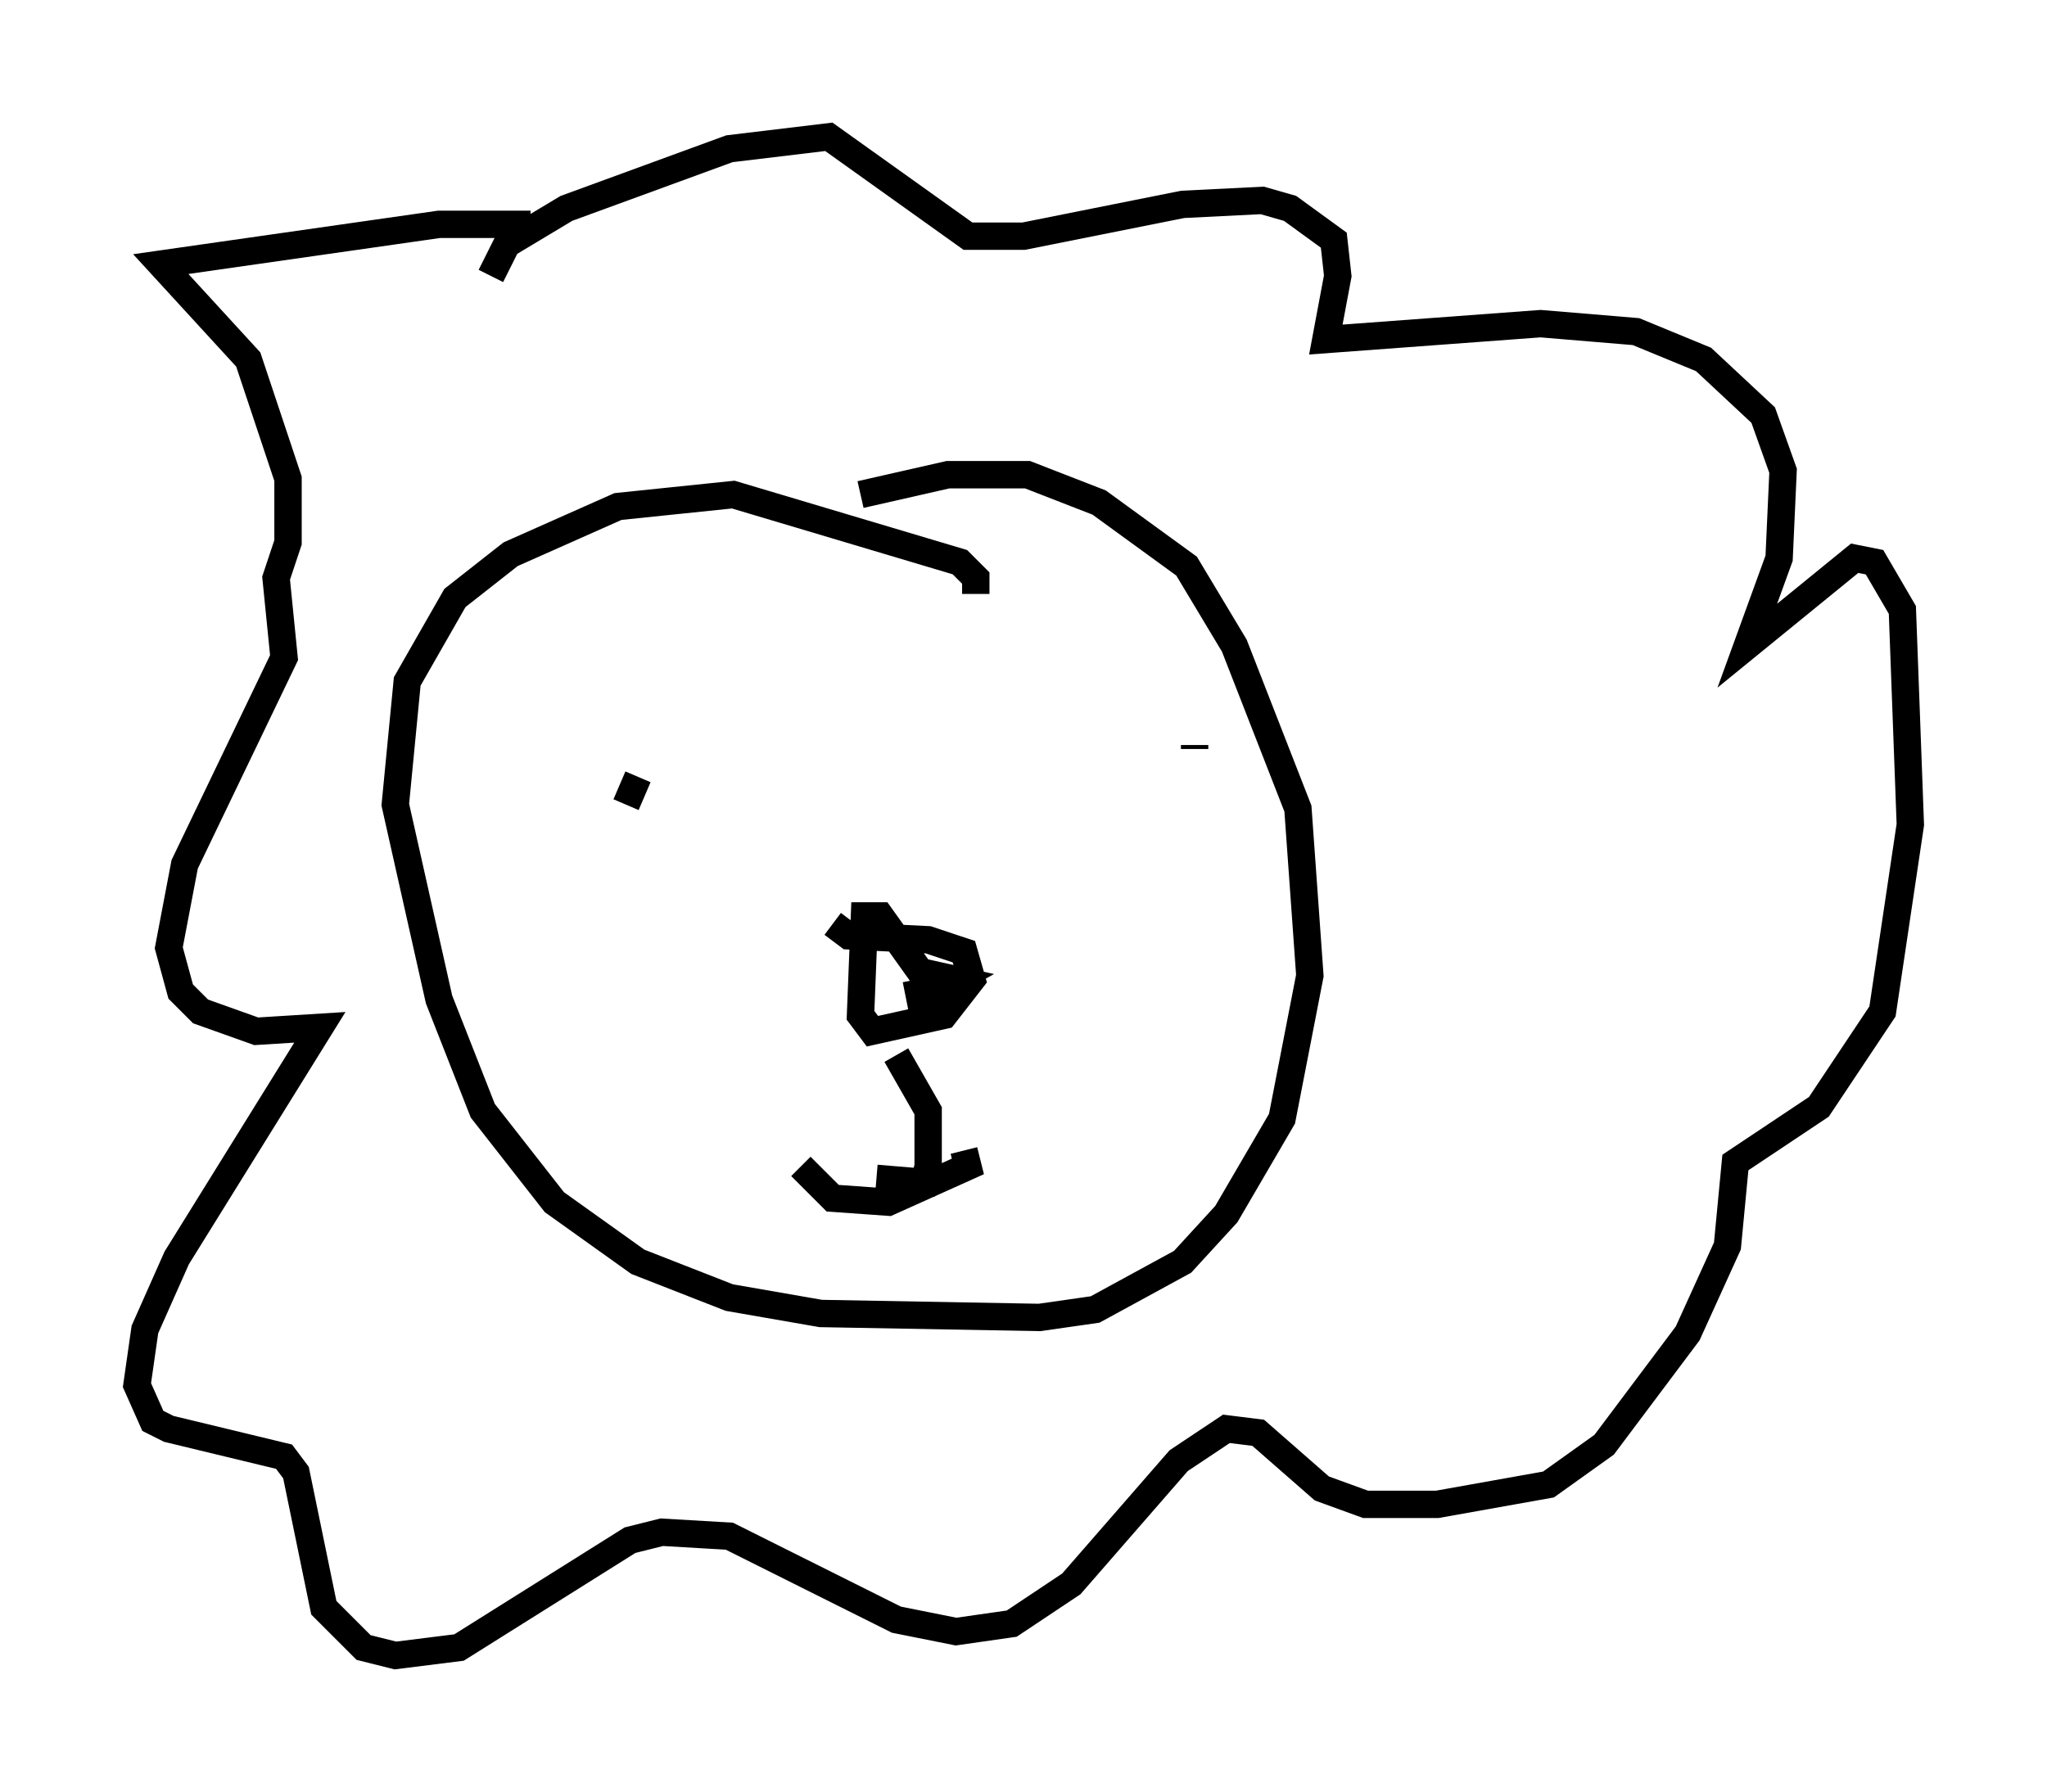<?xml version="1.0" encoding="utf-8" ?>
<svg baseProfile="full" height="65.486" version="1.1" width="74.782" xmlns="http://www.w3.org/2000/svg" xmlns:ev="http://www.w3.org/2001/xml-events" xmlns:xlink="http://www.w3.org/1999/xlink"><defs /><rect fill="white" height="65.486" width="74.782" x="0" y="0" /><path d="M34.922, 23.737 m0.726, -2.034 l0.0, -0.581 -0.581, -0.581 l-8.279, -2.469 -4.212, 0.436 l-3.922, 1.743 -2.034, 1.598 l-1.743, 3.05 -0.436, 4.503 l1.598, 7.117 1.598, 4.067 l2.615, 3.341 3.05, 2.179 l3.341, 1.307 3.341, 0.581 l7.989, 0.145 2.034, -0.291 l3.196, -1.743 1.598, -1.743 l2.034, -3.486 1.017, -5.229 l-0.436, -6.101 -2.324, -5.955 l-1.743, -2.905 -3.196, -2.324 l-2.615, -1.017 -2.905, 0.0 l-3.196, 0.726 m-1.017, 15.687 l0.581, 0.436 2.905, 0.145 l1.307, 0.436 0.291, 1.017 l-1.017, 1.307 -2.615, 0.581 l-0.436, -0.581 0.145, -3.631 l0.581, 0.0 1.453, 2.034 l1.307, 0.291 -1.307, 0.726 l-0.145, -0.726 m-4.212, 6.827 l1.162, 1.162 2.034, 0.145 l2.905, -1.307 -0.145, -0.581 m-2.469, -3.486 l1.162, 2.034 0.0, 2.034 l-0.145, 0.581 -1.743, -0.145 m-12.637, -34.86 l-3.341, 0.0 -10.168, 1.453 l3.196, 3.486 1.453, 4.358 l0.0, 2.324 -0.436, 1.307 l0.291, 2.905 -3.631, 7.553 l-0.581, 3.05 0.436, 1.598 l0.726, 0.726 2.034, 0.726 l2.324, -0.145 -5.229, 8.425 l-1.162, 2.615 -0.291, 2.034 l0.581, 1.307 0.581, 0.291 l4.212, 1.017 0.436, 0.581 l1.017, 4.939 1.453, 1.453 l1.162, 0.291 2.324, -0.291 l6.246, -3.922 1.162, -0.291 l2.469, 0.145 6.101, 3.05 l2.179, 0.436 2.034, -0.291 l2.179, -1.453 3.922, -4.503 l1.743, -1.162 1.162, 0.145 l2.324, 2.034 1.598, 0.581 l2.615, 0.0 4.067, -0.726 l2.034, -1.453 3.05, -4.067 l1.453, -3.196 0.291, -3.05 l3.05, -2.034 2.324, -3.486 l1.017, -6.827 -0.291, -7.844 l-1.017, -1.743 -0.726, -0.145 l-3.922, 3.196 1.162, -3.196 l0.145, -3.196 -0.726, -2.034 l-2.179, -2.034 -2.469, -1.017 l-3.486, -0.291 -7.844, 0.581 l0.436, -2.324 -0.145, -1.307 l-1.598, -1.162 -1.017, -0.291 l-2.905, 0.145 -5.81, 1.162 l-2.034, 0.0 -5.084, -3.631 l-3.631, 0.436 -5.955, 2.179 l-2.179, 1.307 -0.581, 1.162 m25.709, 17.14 l0.0, 0.145 m-20.335, 1.017 l-0.436, 1.017 " fill="none" stroke="black" stroke-width="1" /></svg>